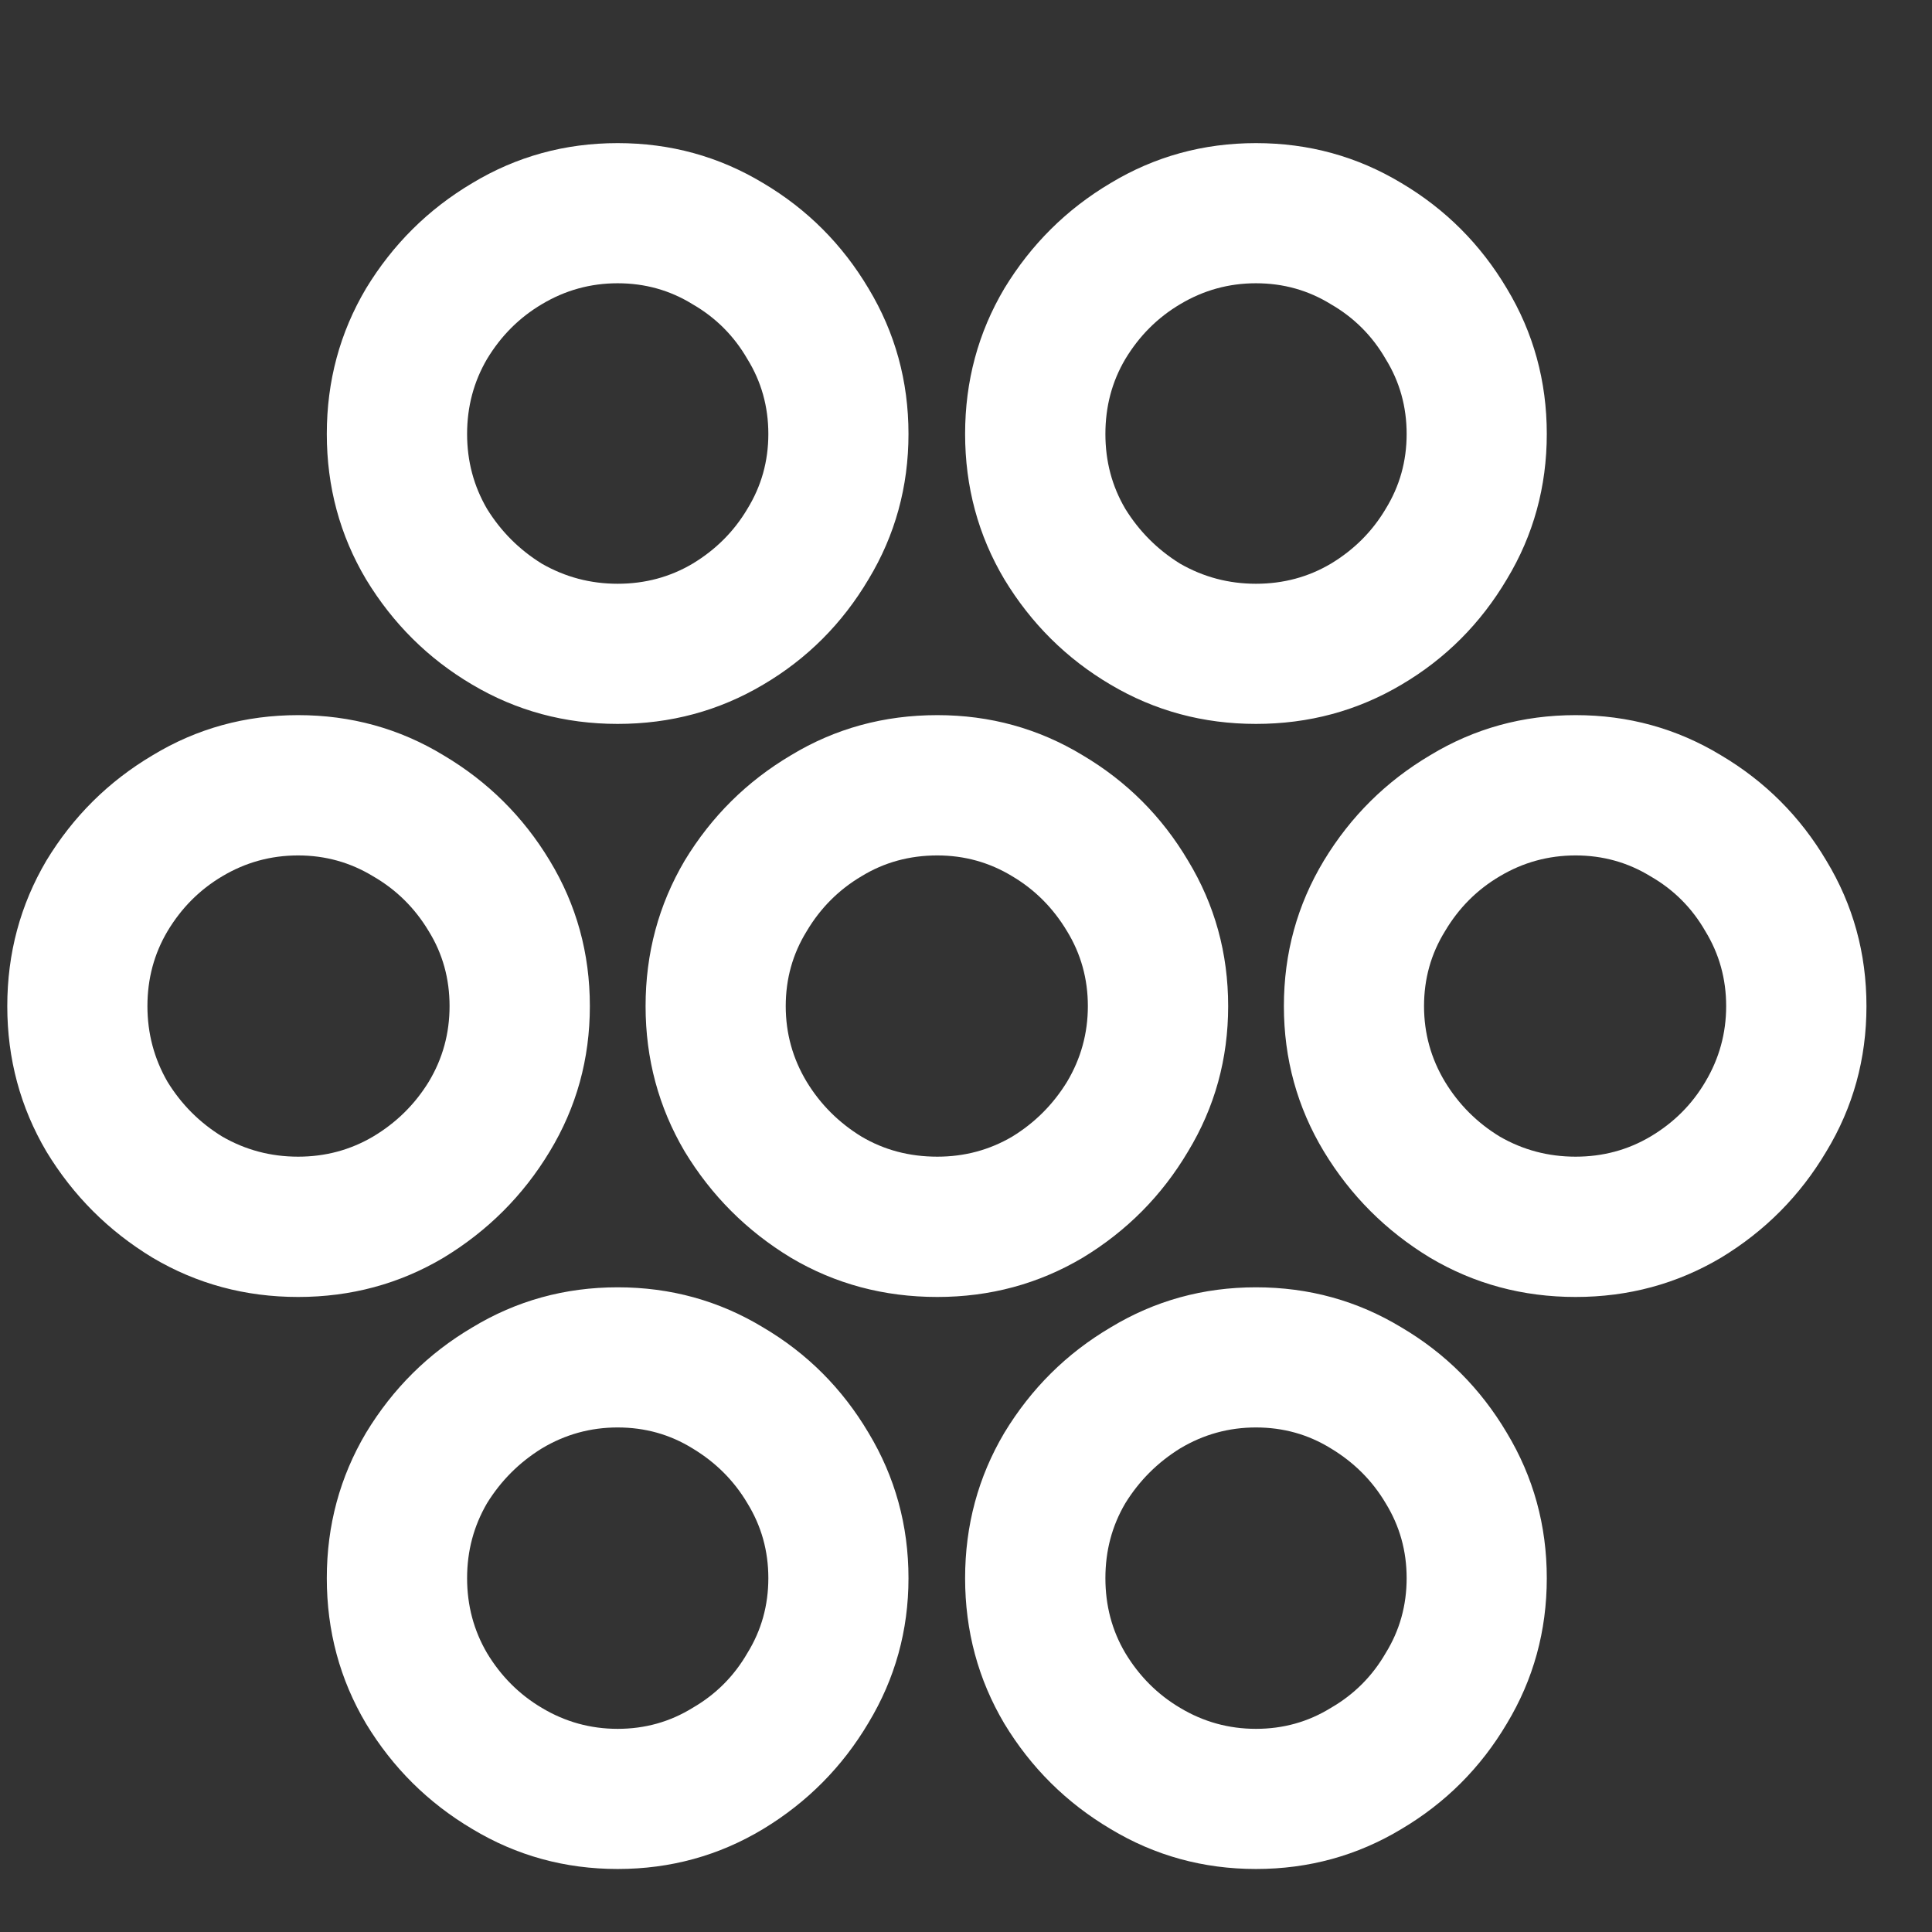 <svg width="13" height="13" viewBox="0 0 13 13" fill="none" xmlns="http://www.w3.org/2000/svg">
<rect x="0" y="0" width="13" height="13" fill="#333333" stroke="none"/>
<path d="M4.156 4.871C3.801 4.871 3.475 4.783 3.178 4.607C2.881 4.432 2.643 4.195 2.463 3.898C2.287 3.602 2.199 3.275 2.199 2.92C2.199 2.564 2.287 2.238 2.463 1.941C2.643 1.645 2.881 1.408 3.178 1.232C3.475 1.053 3.801 0.963 4.156 0.963C4.512 0.963 4.838 1.053 5.135 1.232C5.432 1.408 5.668 1.645 5.844 1.941C6.023 2.238 6.113 2.564 6.113 2.92C6.113 3.275 6.023 3.602 5.844 3.898C5.668 4.195 5.432 4.432 5.135 4.607C4.838 4.783 4.512 4.871 4.156 4.871ZM4.156 3.928C4.34 3.928 4.508 3.883 4.66 3.793C4.816 3.699 4.939 3.576 5.029 3.424C5.123 3.271 5.17 3.104 5.17 2.92C5.17 2.736 5.123 2.568 5.029 2.416C4.939 2.26 4.816 2.137 4.66 2.047C4.508 1.953 4.34 1.906 4.156 1.906C3.973 1.906 3.803 1.953 3.646 2.047C3.494 2.137 3.371 2.26 3.277 2.416C3.188 2.568 3.143 2.736 3.143 2.92C3.143 3.104 3.188 3.271 3.277 3.424C3.371 3.576 3.494 3.699 3.646 3.793C3.803 3.883 3.973 3.928 4.156 3.928ZM8.451 4.871C8.096 4.871 7.77 4.783 7.473 4.607C7.176 4.432 6.938 4.195 6.758 3.898C6.582 3.602 6.494 3.275 6.494 2.92C6.494 2.564 6.582 2.238 6.758 1.941C6.938 1.645 7.176 1.408 7.473 1.232C7.77 1.053 8.096 0.963 8.451 0.963C8.807 0.963 9.133 1.053 9.43 1.232C9.727 1.408 9.963 1.645 10.139 1.941C10.318 2.238 10.408 2.564 10.408 2.92C10.408 3.275 10.318 3.602 10.139 3.898C9.963 4.195 9.727 4.432 9.43 4.607C9.133 4.783 8.807 4.871 8.451 4.871ZM8.451 3.928C8.635 3.928 8.803 3.883 8.955 3.793C9.111 3.699 9.234 3.576 9.324 3.424C9.418 3.271 9.465 3.104 9.465 2.92C9.465 2.736 9.418 2.568 9.324 2.416C9.234 2.26 9.111 2.137 8.955 2.047C8.803 1.953 8.635 1.906 8.451 1.906C8.268 1.906 8.098 1.953 7.941 2.047C7.789 2.137 7.666 2.26 7.572 2.416C7.482 2.568 7.438 2.736 7.438 2.92C7.438 3.104 7.482 3.271 7.572 3.424C7.666 3.576 7.789 3.699 7.941 3.793C8.098 3.883 8.268 3.928 8.451 3.928ZM2.006 8.727C1.65 8.727 1.324 8.639 1.027 8.463C0.73 8.283 0.492 8.045 0.312 7.748C0.137 7.451 0.049 7.125 0.049 6.77C0.049 6.414 0.137 6.088 0.312 5.791C0.492 5.494 0.73 5.258 1.027 5.082C1.324 4.902 1.65 4.812 2.006 4.812C2.361 4.812 2.688 4.902 2.984 5.082C3.281 5.258 3.52 5.494 3.699 5.791C3.879 6.088 3.969 6.414 3.969 6.77C3.969 7.125 3.879 7.451 3.699 7.748C3.52 8.045 3.281 8.283 2.984 8.463C2.688 8.639 2.361 8.727 2.006 8.727ZM2.006 7.783C2.189 7.783 2.357 7.738 2.51 7.648C2.666 7.555 2.791 7.432 2.885 7.279C2.979 7.123 3.025 6.953 3.025 6.77C3.025 6.586 2.979 6.418 2.885 6.266C2.791 6.109 2.666 5.986 2.51 5.896C2.357 5.803 2.189 5.756 2.006 5.756C1.822 5.756 1.652 5.803 1.496 5.896C1.344 5.986 1.221 6.109 1.127 6.266C1.037 6.418 0.992 6.586 0.992 6.77C0.992 6.953 1.037 7.123 1.127 7.279C1.221 7.432 1.344 7.555 1.496 7.648C1.652 7.738 1.822 7.783 2.006 7.783ZM6.307 8.727C5.947 8.727 5.619 8.639 5.322 8.463C5.025 8.283 4.787 8.045 4.607 7.748C4.432 7.451 4.344 7.125 4.344 6.77C4.344 6.414 4.432 6.088 4.607 5.791C4.787 5.494 5.025 5.258 5.322 5.082C5.619 4.902 5.947 4.812 6.307 4.812C6.662 4.812 6.988 4.902 7.285 5.082C7.582 5.258 7.818 5.494 7.994 5.791C8.174 6.088 8.264 6.414 8.264 6.77C8.264 7.125 8.174 7.451 7.994 7.748C7.818 8.045 7.582 8.283 7.285 8.463C6.988 8.639 6.662 8.727 6.307 8.727ZM6.307 7.783C6.49 7.783 6.658 7.738 6.811 7.648C6.963 7.555 7.086 7.432 7.18 7.279C7.273 7.123 7.32 6.953 7.32 6.77C7.32 6.586 7.273 6.418 7.18 6.266C7.086 6.109 6.963 5.986 6.811 5.896C6.658 5.803 6.49 5.756 6.307 5.756C6.119 5.756 5.949 5.803 5.797 5.896C5.645 5.986 5.521 6.109 5.428 6.266C5.334 6.418 5.287 6.586 5.287 6.77C5.287 6.953 5.334 7.123 5.428 7.279C5.521 7.432 5.645 7.555 5.797 7.648C5.949 7.738 6.119 7.783 6.307 7.783ZM10.602 8.727C10.246 8.727 9.92 8.639 9.623 8.463C9.326 8.283 9.088 8.045 8.908 7.748C8.729 7.451 8.639 7.125 8.639 6.77C8.639 6.414 8.729 6.088 8.908 5.791C9.088 5.494 9.326 5.258 9.623 5.082C9.92 4.902 10.246 4.812 10.602 4.812C10.957 4.812 11.283 4.902 11.58 5.082C11.877 5.258 12.113 5.494 12.289 5.791C12.469 6.088 12.559 6.414 12.559 6.77C12.559 7.125 12.469 7.451 12.289 7.748C12.113 8.045 11.877 8.283 11.58 8.463C11.283 8.639 10.957 8.727 10.602 8.727ZM10.602 7.783C10.785 7.783 10.953 7.738 11.105 7.648C11.262 7.555 11.385 7.432 11.475 7.279C11.568 7.123 11.615 6.953 11.615 6.77C11.615 6.586 11.568 6.418 11.475 6.266C11.385 6.109 11.262 5.986 11.105 5.896C10.953 5.803 10.785 5.756 10.602 5.756C10.418 5.756 10.248 5.803 10.092 5.896C9.939 5.986 9.816 6.109 9.723 6.266C9.629 6.418 9.582 6.586 9.582 6.77C9.582 6.953 9.629 7.123 9.723 7.279C9.816 7.432 9.939 7.555 10.092 7.648C10.248 7.738 10.418 7.783 10.602 7.783ZM4.156 12.576C3.801 12.576 3.475 12.486 3.178 12.307C2.881 12.131 2.643 11.895 2.463 11.598C2.287 11.301 2.199 10.975 2.199 10.619C2.199 10.264 2.287 9.938 2.463 9.641C2.643 9.344 2.881 9.107 3.178 8.932C3.475 8.752 3.801 8.662 4.156 8.662C4.512 8.662 4.838 8.752 5.135 8.932C5.432 9.107 5.668 9.344 5.844 9.641C6.023 9.938 6.113 10.264 6.113 10.619C6.113 10.971 6.023 11.295 5.844 11.592C5.668 11.889 5.432 12.127 5.135 12.307C4.838 12.486 4.512 12.576 4.156 12.576ZM4.156 11.633C4.34 11.633 4.508 11.586 4.66 11.492C4.816 11.402 4.939 11.279 5.029 11.123C5.123 10.971 5.17 10.803 5.17 10.619C5.17 10.435 5.123 10.268 5.029 10.115C4.939 9.963 4.816 9.84 4.66 9.746C4.508 9.652 4.34 9.605 4.156 9.605C3.973 9.605 3.803 9.652 3.646 9.746C3.494 9.84 3.371 9.963 3.277 10.115C3.188 10.268 3.143 10.435 3.143 10.619C3.143 10.803 3.188 10.971 3.277 11.123C3.371 11.279 3.494 11.402 3.646 11.492C3.803 11.586 3.973 11.633 4.156 11.633ZM8.451 12.576C8.096 12.576 7.77 12.486 7.473 12.307C7.176 12.131 6.938 11.895 6.758 11.598C6.582 11.301 6.494 10.975 6.494 10.619C6.494 10.264 6.582 9.938 6.758 9.641C6.938 9.344 7.176 9.107 7.473 8.932C7.77 8.752 8.096 8.662 8.451 8.662C8.807 8.662 9.133 8.752 9.43 8.932C9.727 9.107 9.963 9.344 10.139 9.641C10.318 9.938 10.408 10.264 10.408 10.619C10.408 10.975 10.318 11.301 10.139 11.598C9.963 11.895 9.727 12.131 9.43 12.307C9.133 12.486 8.807 12.576 8.451 12.576ZM8.451 11.633C8.635 11.633 8.803 11.586 8.955 11.492C9.111 11.402 9.234 11.279 9.324 11.123C9.418 10.971 9.465 10.803 9.465 10.619C9.465 10.435 9.418 10.268 9.324 10.115C9.234 9.963 9.111 9.84 8.955 9.746C8.803 9.652 8.635 9.605 8.451 9.605C8.268 9.605 8.098 9.652 7.941 9.746C7.789 9.84 7.666 9.963 7.572 10.115C7.482 10.268 7.438 10.435 7.438 10.619C7.438 10.803 7.482 10.971 7.572 11.123C7.666 11.279 7.789 11.402 7.941 11.492C8.098 11.586 8.268 11.633 8.451 11.633Z" fill="white"/>
</svg>
